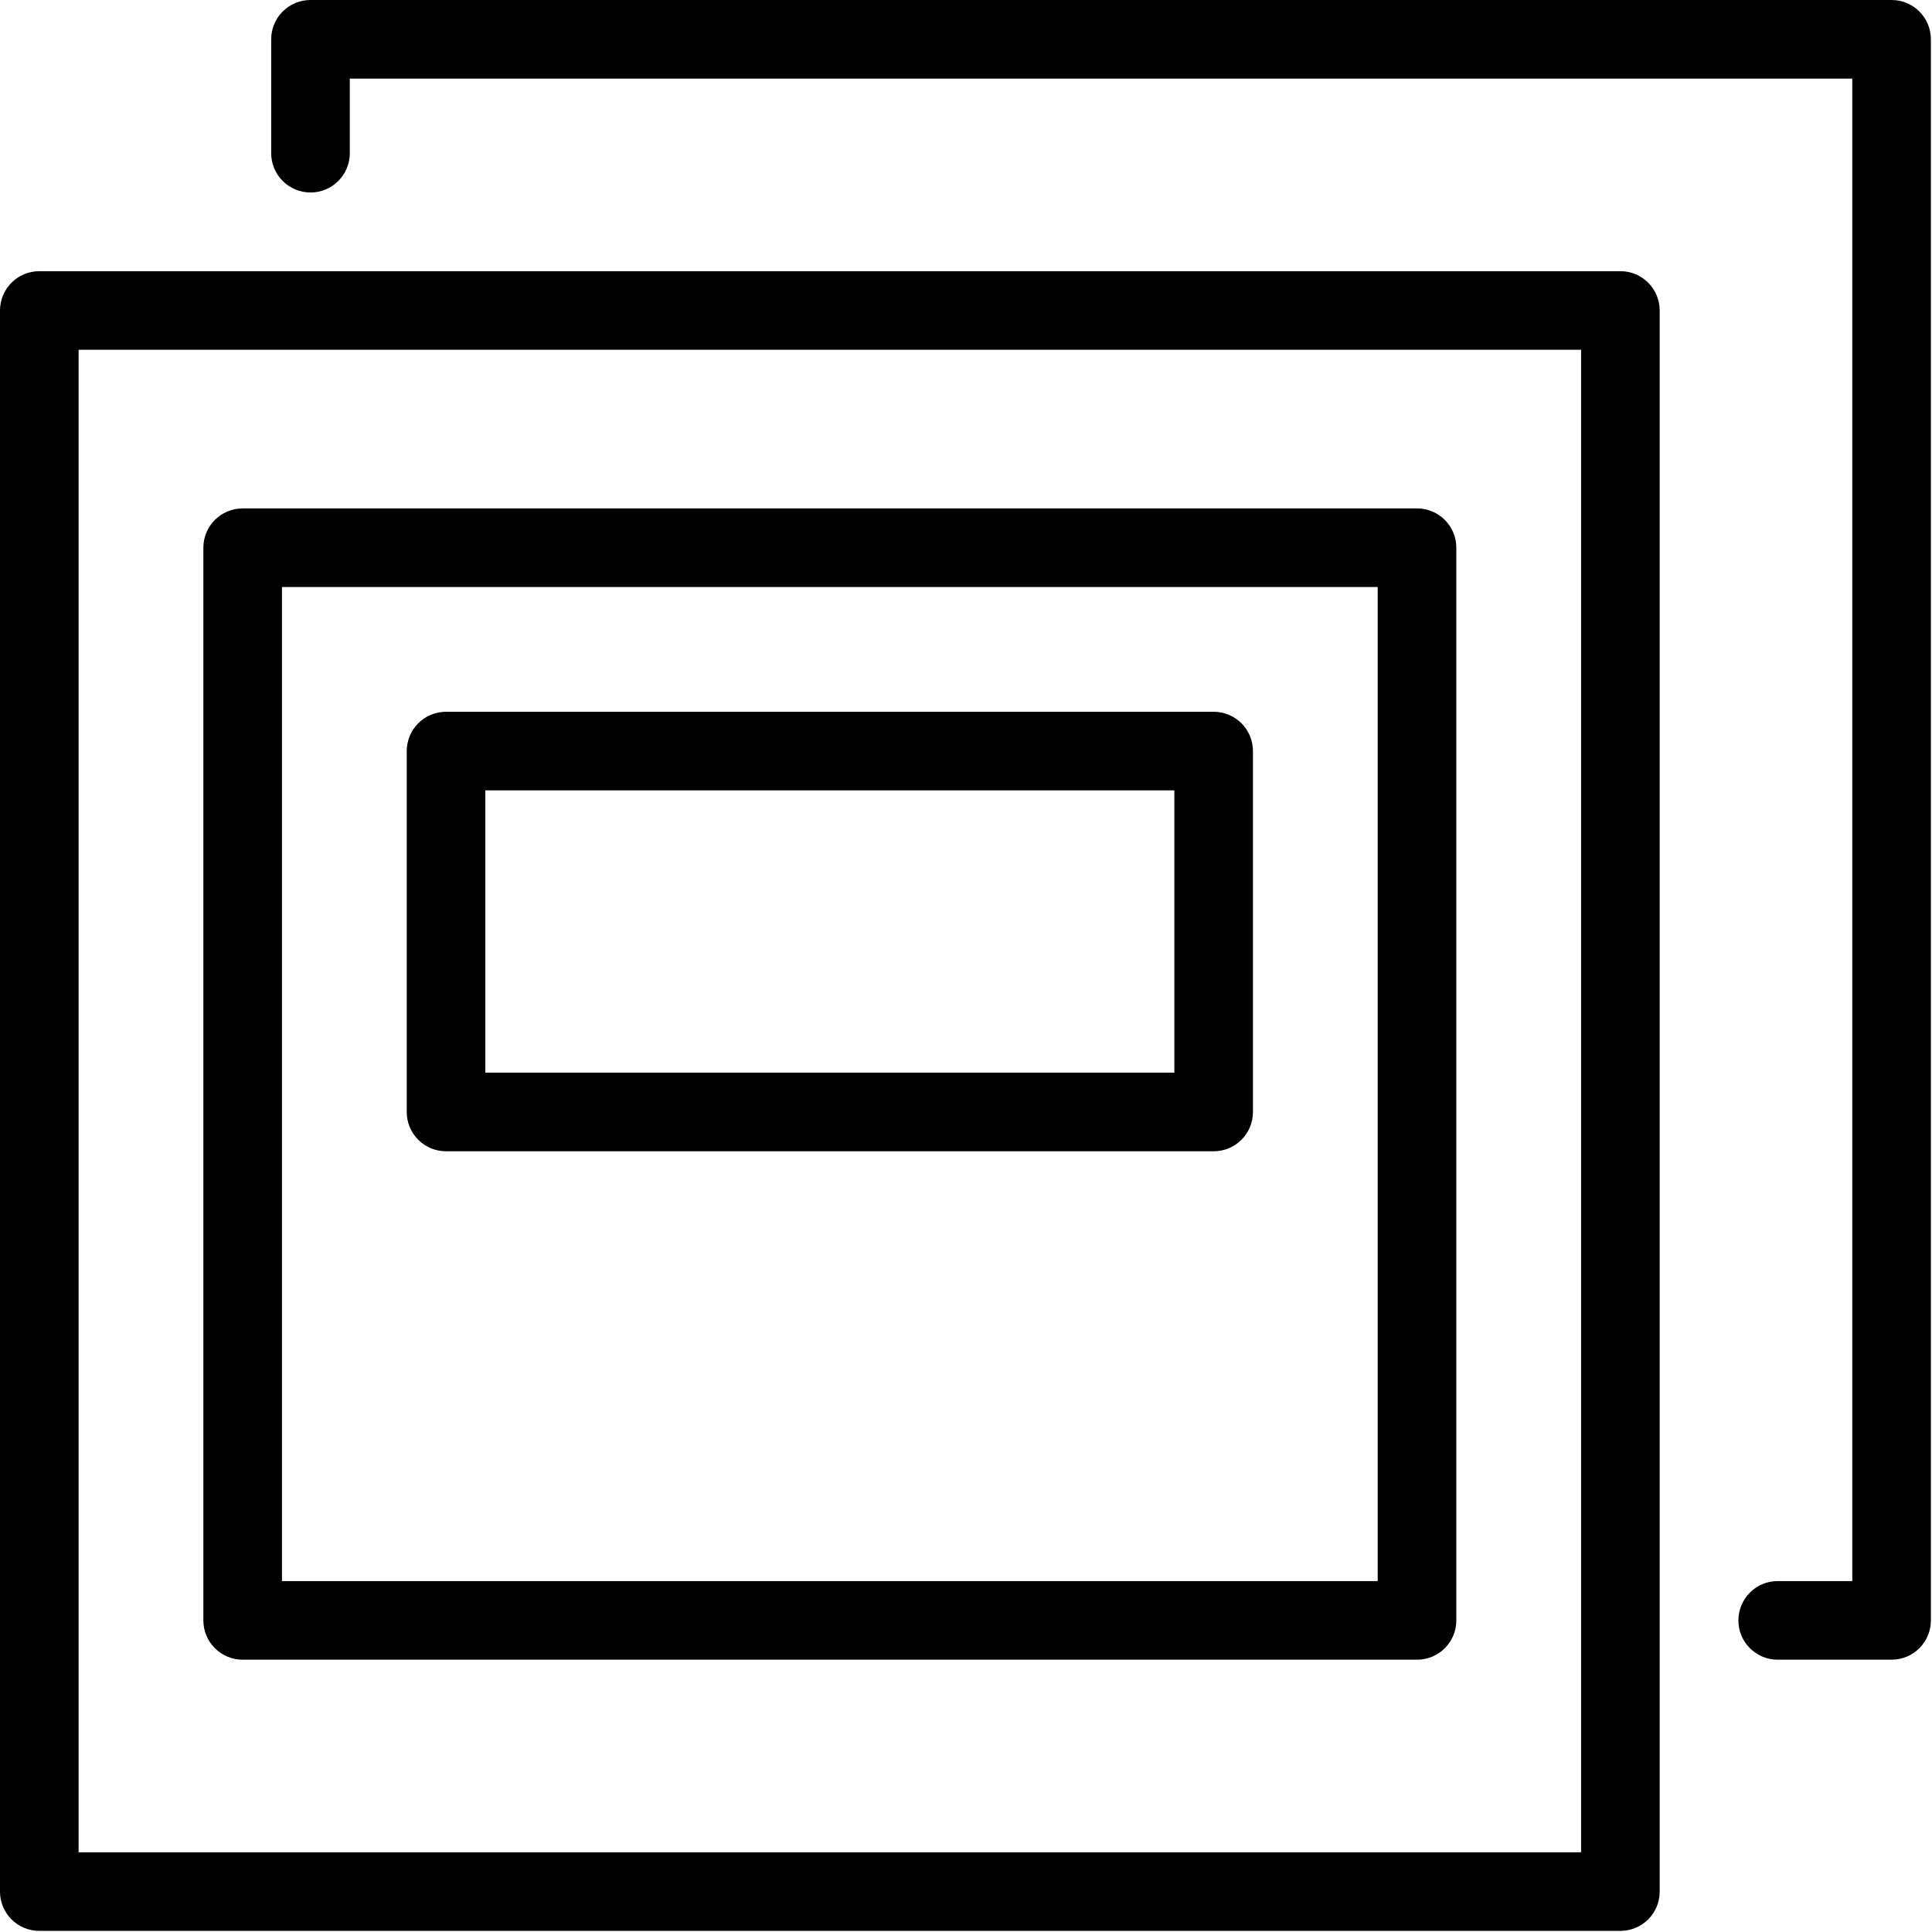 <?xml version="1.0" encoding="UTF-8"?>
<svg width="19px" height="19px" viewBox="0 0 19 19" version="1.1" xmlns="http://www.w3.org/2000/svg" xmlns:xlink="http://www.w3.org/1999/xlink">
    <!-- Generator: Sketch 51.3 (57544) - http://www.bohemiancoding.com/sketch -->
    <title>squares</title>
    <desc>Created with Sketch.</desc>
    <defs></defs>
    <g id="Page-1" stroke="none" stroke-width="1" fill="none" fill-rule="evenodd">
        <g id="eReports-d&amp;d-icons" transform="translate(-1583, -329)" fill="#000000" fill-rule="nonzero">
            <g id="squares" transform="translate(1583, 329)">
                <path d="M18.603,0 L3.054,0 C2.84,0 2.667,0.173 2.667,0.386 L2.667,1.507 C2.667,1.72 2.84,1.893 3.054,1.893 C3.267,1.893 3.44,1.72 3.44,1.507 L3.44,0.773 L18.216,0.773 L18.216,15.549 L17.482,15.549 C17.269,15.549 17.096,15.722 17.096,15.936 C17.096,16.149 17.269,16.322 17.482,16.322 L18.603,16.322 C18.816,16.322 18.989,16.149 18.989,15.936 L18.989,0.386 C18.989,0.173 18.816,0 18.603,0 Z" id="Shape"></path>
                <path d="M15.936,2.667 L0.386,2.667 C0.173,2.667 0,2.84 0,3.054 L0,18.603 C0,18.816 0.173,18.989 0.386,18.989 L15.936,18.989 C16.149,18.989 16.322,18.816 16.322,18.603 L16.322,3.054 C16.322,2.84 16.149,2.667 15.936,2.667 Z M15.549,18.216 L0.773,18.216 L0.773,3.44 L15.549,3.44 L15.549,18.216 Z" id="Shape"></path>
                <path d="M13.936,5 L2.386,5 C2.173,5 2,5.173 2,5.386 L2,15.936 C2,16.149 2.173,16.322 2.386,16.322 L13.936,16.322 C14.149,16.322 14.322,16.149 14.322,15.936 L14.322,5.386 C14.322,5.173 14.149,5 13.936,5 Z M13.549,15.549 L2.773,15.549 L2.773,5.773 L13.549,5.773 L13.549,15.549 Z" id="Shape"></path>
                <path d="M11.936,7 L4.386,7 C4.173,7 4,7.173 4,7.386 L4,10.936 C4,11.149 4.173,11.322 4.386,11.322 L11.936,11.322 C12.149,11.322 12.322,11.149 12.322,10.936 L12.322,7.386 C12.322,7.173 12.149,7 11.936,7 Z M11.549,10.549 L4.773,10.549 L4.773,7.773 L11.549,7.773 L11.549,10.549 Z" id="Shape"></path>
            </g>
        </g>
    </g>
</svg>